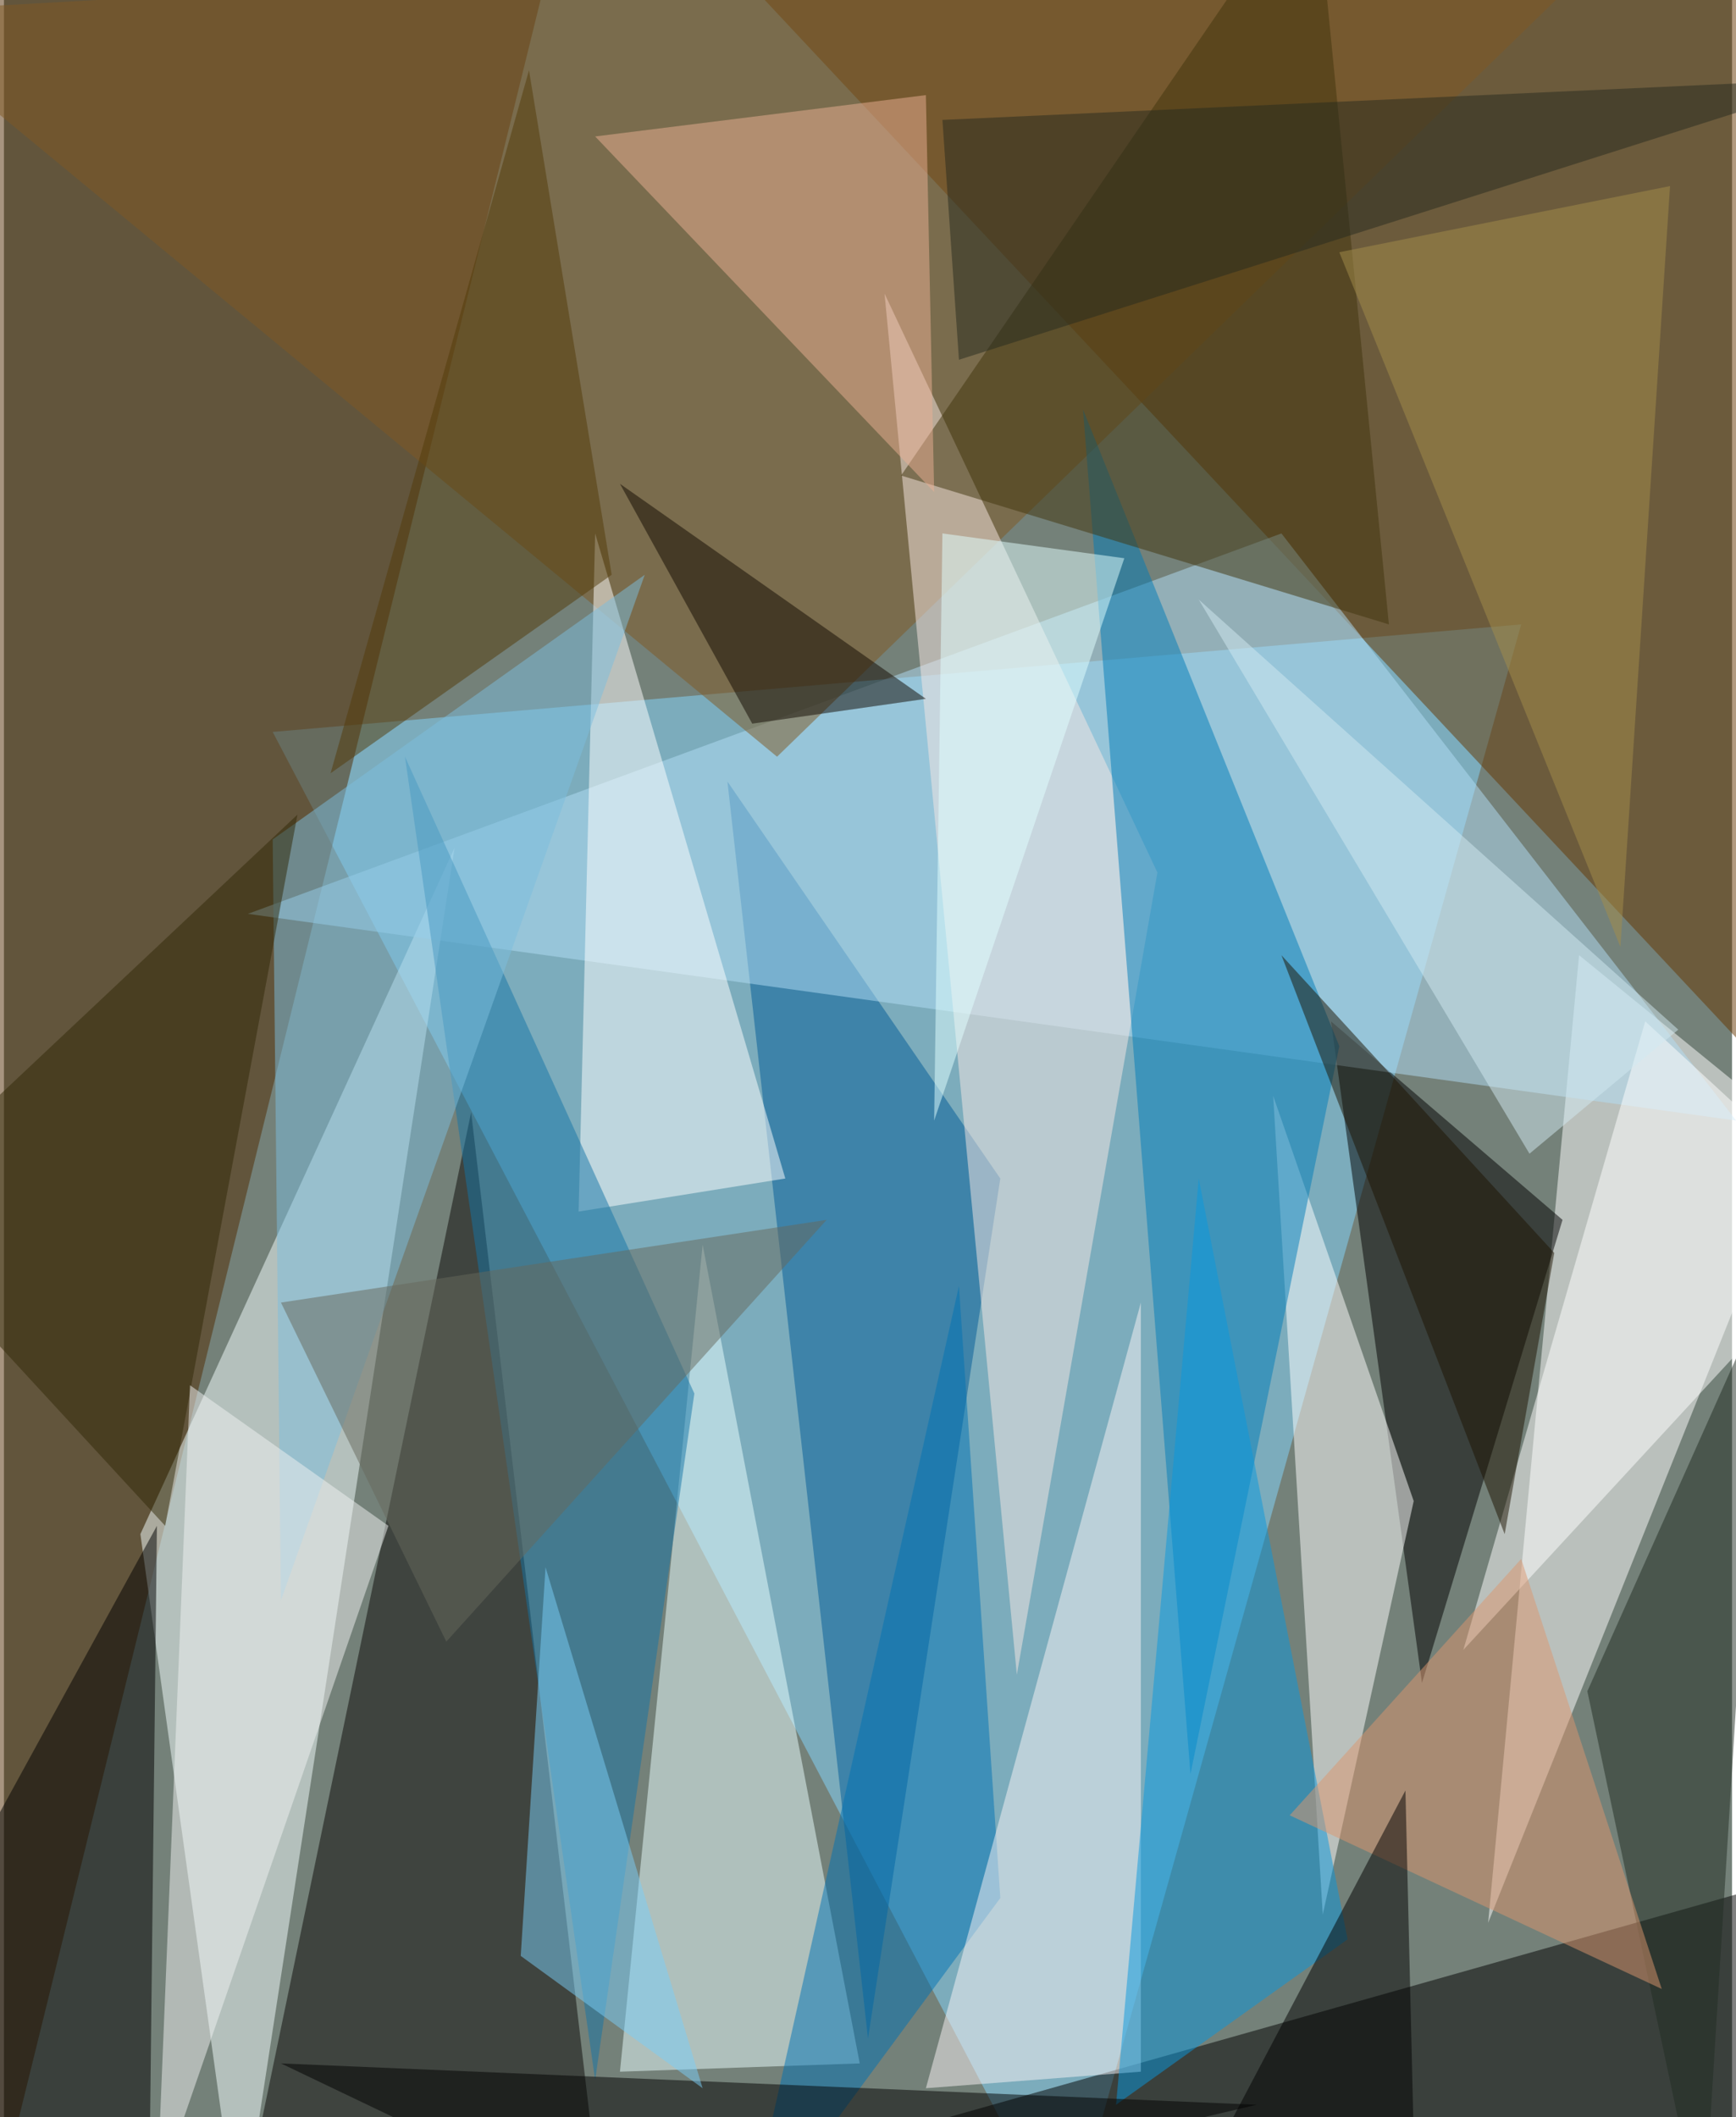 <svg xmlns="http://www.w3.org/2000/svg" width="228" height="278" viewBox="0 0 836 1024"><path fill="#748179" d="M0 0h836v1024H0z"/><g fill-opacity=".502"><path fill="#83d8ff" d="M734 302l-220 784-384-732z"/><path fill="#512a00" d="M-62-46l56 1124L266-26z"/><path fill="#643600" d="M310-62l588 628V-54z"/><path fill="#fff" d="M870 550L718 930l44-468z"/><path fill="#f4ffff" d="M114 1086L66 742l152-332z"/><path fill="#0a0807" d="M118 1058l108-520 60 508z"/><path fill="#e9ffff" d="M298 1002l116-4-76-396z"/><path d="M890 1050l-44-136-396 112z"/><path fill="#005a95" d="M350 378l132 192-64 416z"/><path d="M686 814l68-224-112-96z"/><path fill="#b1ddf6" d="M118 442l720 100-220-284z"/><path fill="#fff" d="M682 726l-68-196 24 396z"/><path d="M70 1086L-62 986 74 738z"/><path fill="#805823" d="M794-42L374 366-62 6z"/><path fill="#f7e8e3" d="M558 422l-68 388-64-668z"/><path fill="#007db7" d="M646 506L522 198l52 660z"/><path fill="#fffffe" d="M278 586l8-328 92 312z"/><path fill="#0072b3" d="M462 622l-104 464 124-168z"/><path fill="#faf3f6" d="M550 1002l-104 8 104-380z"/><path fill="#41350d" d="M634-62l36 364-236-72z"/><path fill="#1475a5" d="M334 674l-48 332-92-640z"/><path fill="#eab094" d="M446 46L286 66l164 172z"/><path fill="#0997dd" d="M578 570l-40 448 112-80z"/><path fill="#fff" d="M706 798l88-304 104 96z"/><path fill="#212c23" d="M822 1082l28-452-84 188z"/><path fill="#7cbede" d="M134 774l-4-368 180-128z"/><path d="M606 1018l-472-20 184 88z"/><path fill="#533b08" d="M254 34l-96 340 136-96z"/><path fill="#312906" d="M142 394L78 738-62 586z"/><path fill="#7bcdf8" d="M262 758l-12 188 88 64z"/><path fill="#dc956e" d="M734 754l68 208-180-84z"/><path d="M562 1086l120-52-4-168z"/><path fill="#110800" d="M362 350l-64-116 148 104z"/><path fill="#f0f1f1" d="M74 1062l16-392 96 68z"/><path fill="#a38e4a" d="M782 458L646 122l160-32z"/><path fill="#1d1300" d="M750 606L618 462l108 280z"/><path fill="#67685d" d="M214 794l-80-164 264-40z"/><path fill="#272b1e" d="M890 38L462 174l-8-116z"/><path fill="#e1feff" d="M454 258l88 12-92 272z"/><path fill="#d2e9f1" d="M738 558l72-60-232-208z"/></g></svg>